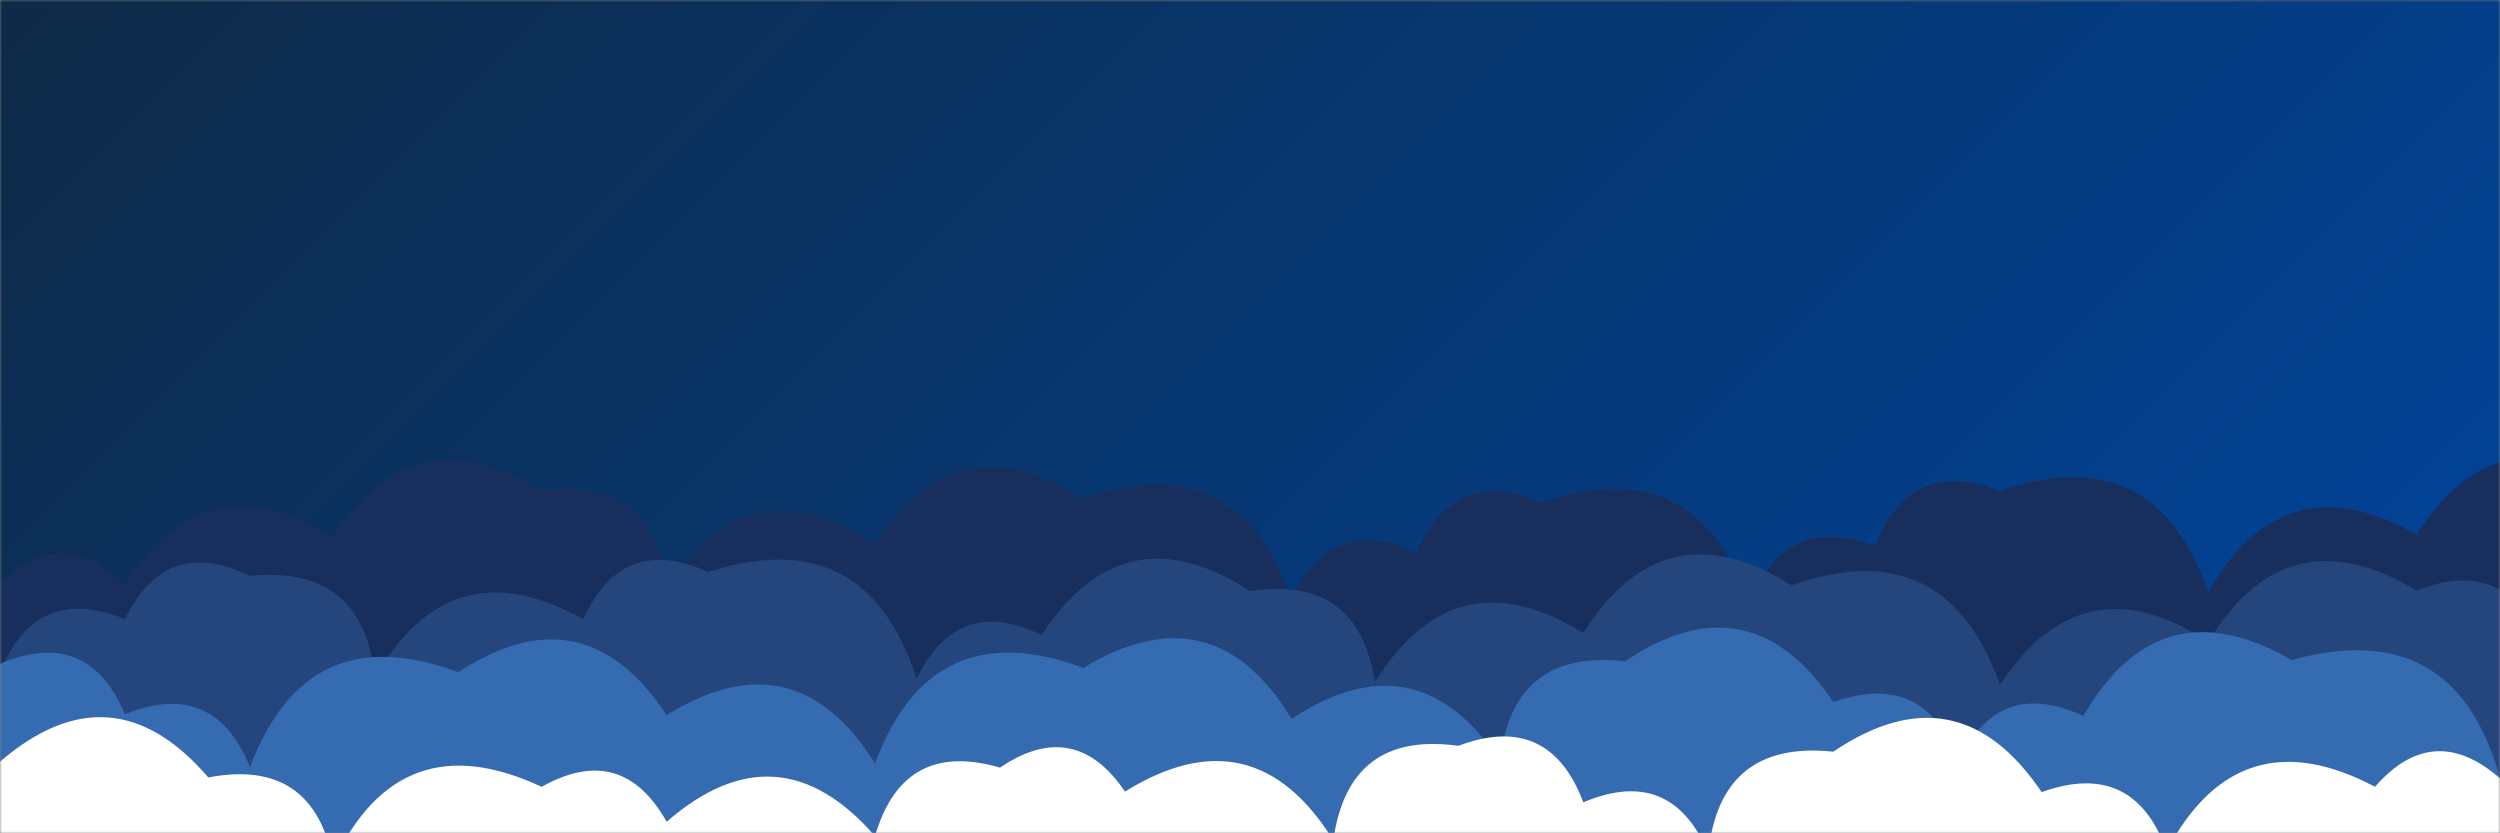 <svg xmlns="http://www.w3.org/2000/svg" version="1.1" xmlns:xlink="http://www.w3.org/1999/xlink" xmlns:svgjs="http://svgjs.dev/svgjs" width="600" height="200" preserveAspectRatio="none" viewBox="0 0 600 200"><rect x="0" y="0" width="600" height="200" fill="#808080" stroke="none"/><g mask="url(&quot;#SvgjsMask1407&quot;)" fill="none"><rect width="600" height="200" x="0" y="0" fill="url(&quot;#SvgjsLinearGradient1408&quot;)"></rect><path d="M630 200L0 200 L0 139.98Q15.22 125.2, 30 140.43Q49.25 109.68, 80 128.93Q99.48 98.41, 130 117.89Q156.36 114.25, 160 140.61Q179.99 110.6, 210 130.59Q229.56 100.15, 260 119.71Q297.03 106.74, 310 143.77Q319.42 123.19, 340 132.61Q349 111.61, 370 120.61Q407.15 107.76, 420 144.92Q428.02 122.94, 450 130.97Q458.44 109.41, 480 117.84Q517.13 104.97, 530 142.1Q548.11 110.21, 580 128.32Q599.5 97.82, 630 117.33z" fill="#182f5d"></path><path d="M610 200L0 200 L0 161.35Q8.62 139.97, 30 148.59Q39.81 128.4, 60 138.21Q87.28 135.5, 90 162.78Q107.92 130.7, 140 148.63Q149.32 127.95, 170 137.28Q207.81 125.09, 220 162.91Q229.74 142.65, 250 152.39Q269.75 122.14, 300 141.89Q325.92 137.81, 330 163.72Q349.1 132.82, 380 151.93Q399.28 121.21, 430 140.49Q466.93 127.42, 480 164.35Q499.86 134.2, 530 154.06Q548.85 122.91, 580 141.75Q601.44 133.19, 610 154.63z" fill="#25467d"></path><path d="M650 200L0 200 L0 159.32Q21.05 150.37, 30 171.41Q51.38 162.78, 60 184.16Q73.59 147.75, 110 161.34Q140.16 141.5, 160 171.65Q190.79 152.44, 210 183.23Q223.53 146.76, 260 160.3Q291.13 141.43, 310 172.56Q340.03 152.59, 360 182.63Q363.04 155.67, 390 158.71Q419.89 138.61, 440 168.5Q462.19 160.69, 470 182.89Q479.47 162.36, 500 171.83Q518.29 140.12, 550 158.41Q589.14 147.55, 600 186.69Q618.86 155.55, 650 174.4z" fill="#356cb1"></path><path d="M630 200L0 200 L0 182.8Q26.89 159.69, 50 186.59Q75.18 181.77, 80 206.95Q95.94 172.89, 130 188.84Q149.19 178.03, 160 197.23Q186.72 173.94, 210 200.66Q216.78 177.44, 240 184.23Q257.88 172.1, 270 189.98Q300.85 170.83, 320 201.68Q323.66 175.34, 350 179Q371.78 170.78, 380 192.56Q401.08 183.64, 410 204.73Q412.84 177.56, 440 180.4Q469.85 160.25, 490 190.11Q512.06 182.17, 520 204.23Q537.3 171.53, 570 188.83Q583.99 172.82, 600 186.81Q623.8 180.62, 630 204.42z" fill="white"></path></g><defs><mask id="SvgjsMask1407"><rect width="600" height="200" fill="#ffffff"></rect></mask><linearGradient x1="16.67%" y1="-50%" x2="83.33%" y2="150%" gradientUnits="userSpaceOnUse" id="SvgjsLinearGradient1408"><stop stop-color="#0e2a47" offset="0"></stop><stop stop-color="#00459e" offset="1"></stop></linearGradient></defs></svg>
